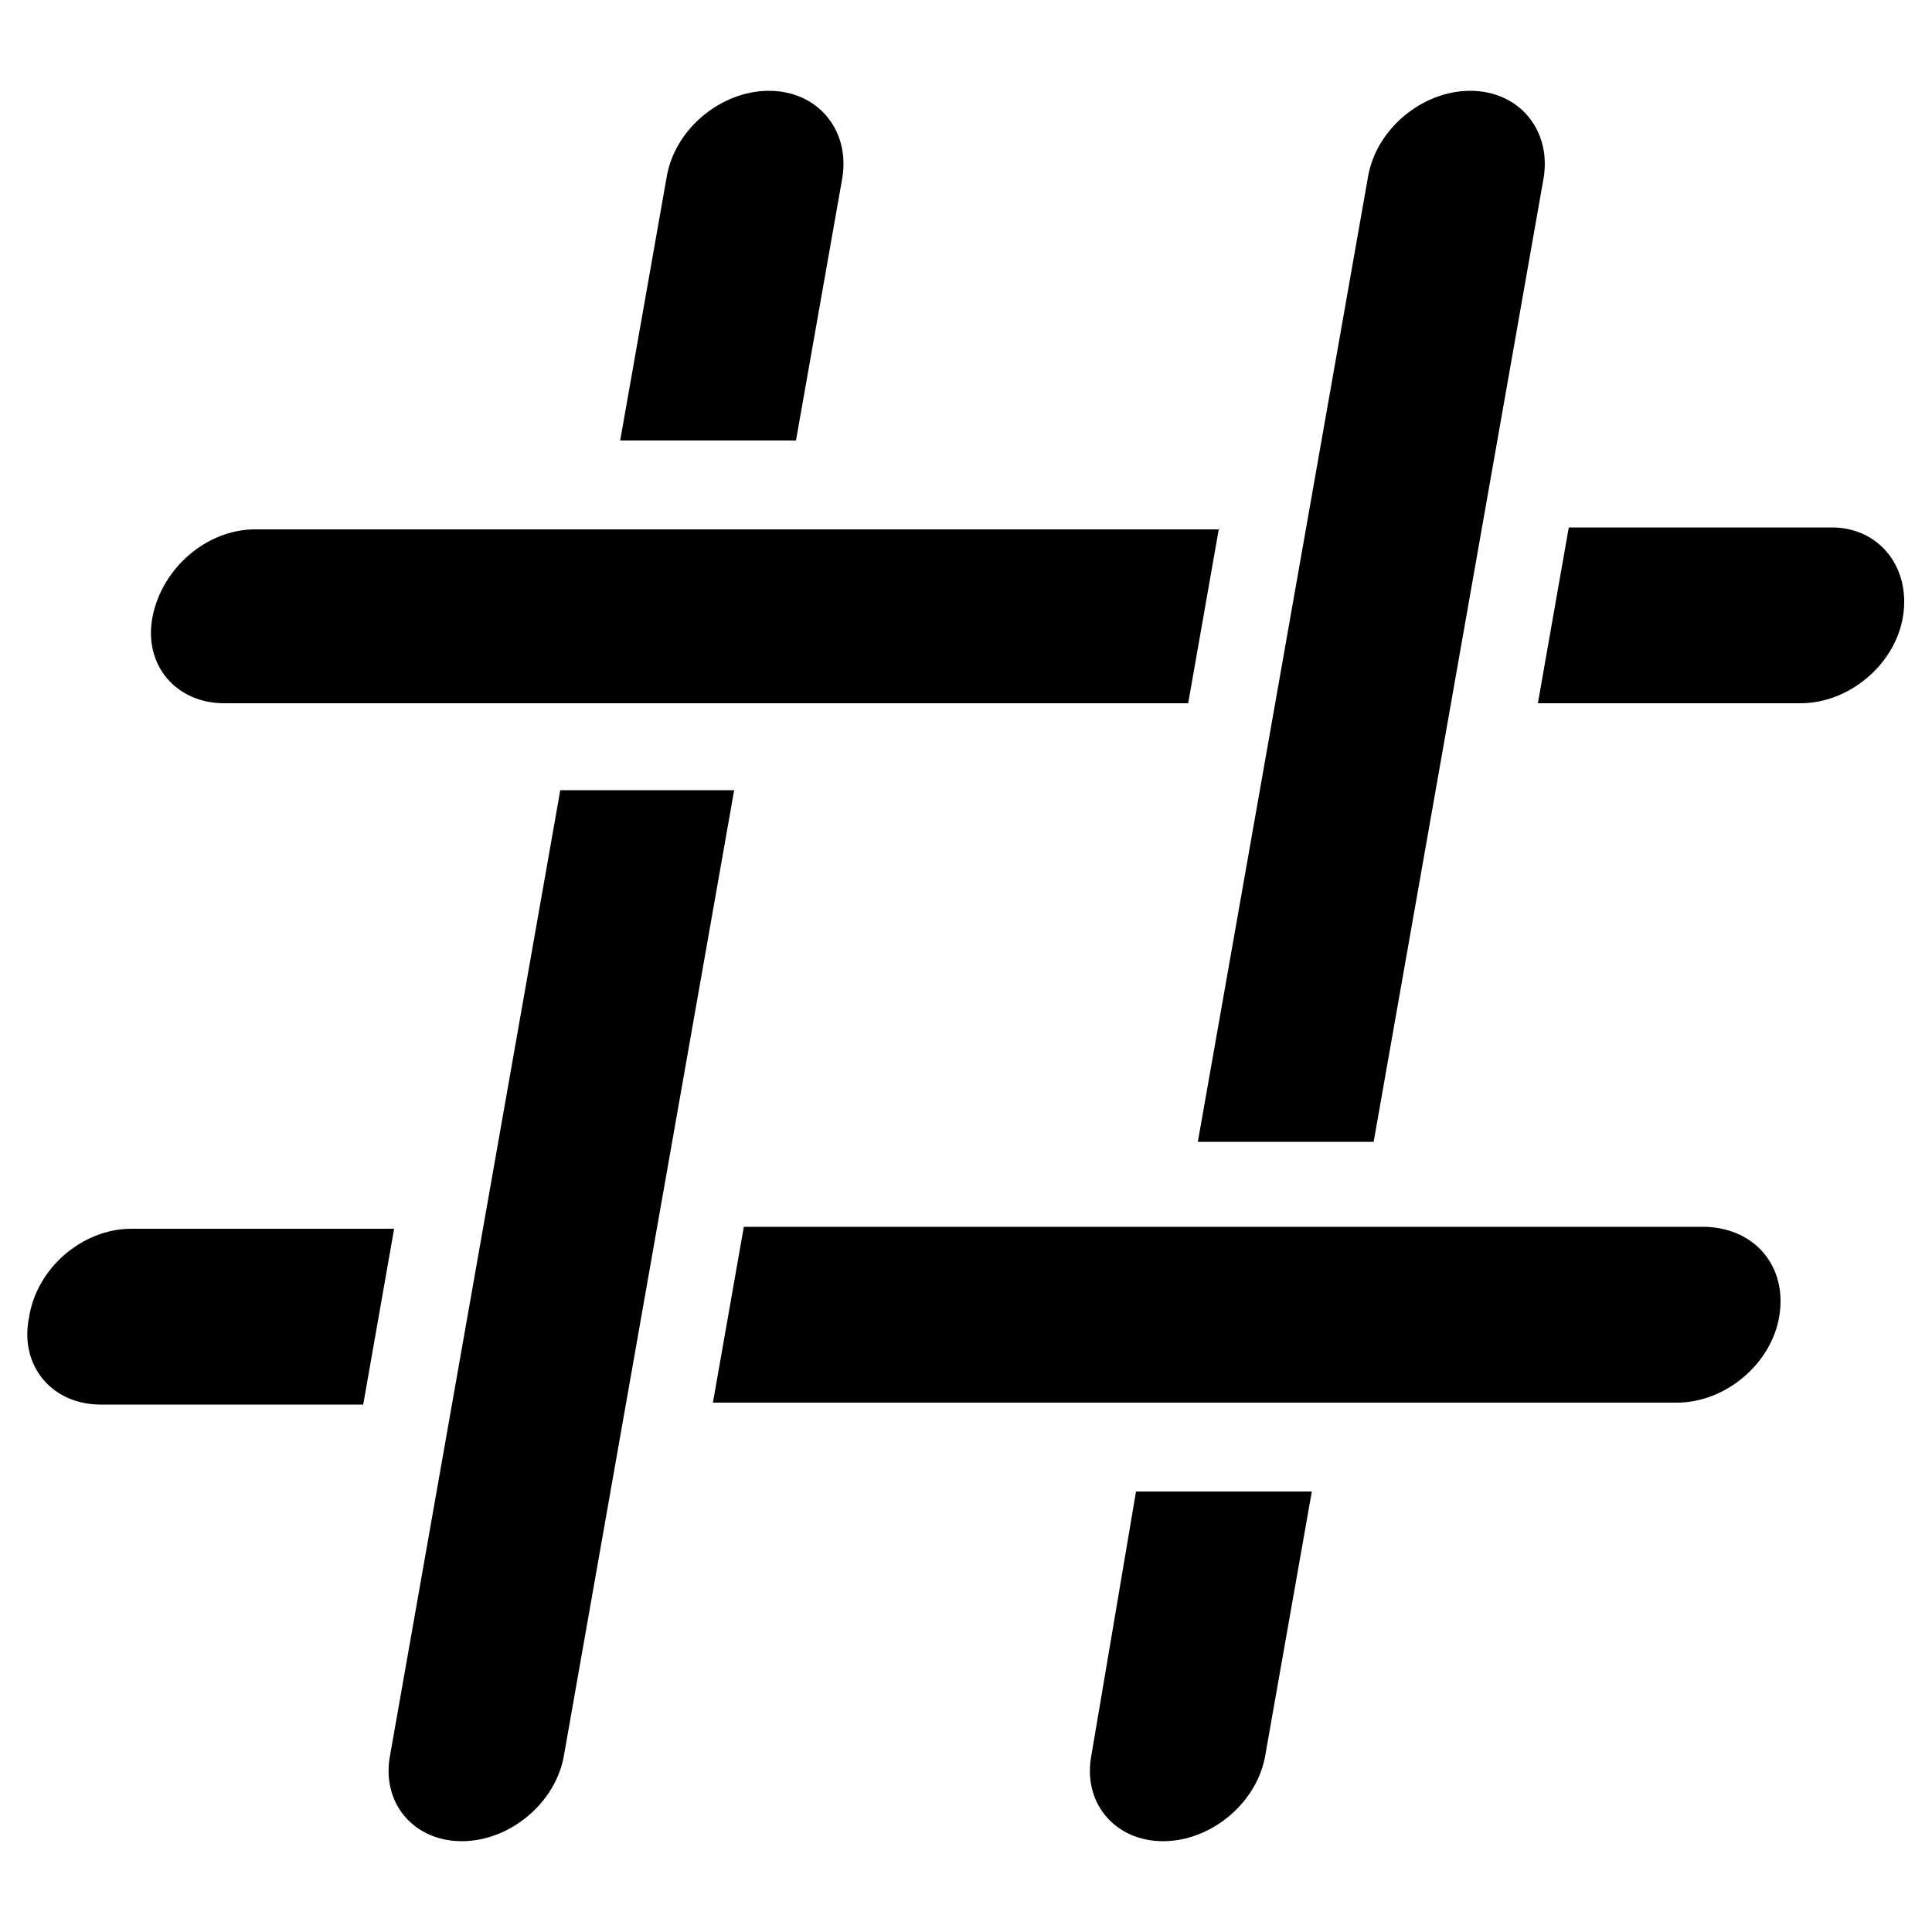 <svg fill="#000000" xmlns="http://www.w3.org/2000/svg" xmlns:xlink="http://www.w3.org/1999/xlink" version="1.1" x="0px" y="0px" viewBox="0 0 100 100" enable-background="new 0 0 100 100" xml:space="preserve"><path d="M43.6,9.2l-2.4,13.6h-9.1l2.4-13.6c0.4-2.5,2.8-4.5,5.3-4.5S44,6.7,43.6,9.2z"/><path d="M38,40.9l-8.8,49.9c-0.4,2.5-2.8,4.5-5.3,4.5s-4.2-2-3.7-4.5l8.8-49.9H38z"/><path d="M79.9,9.2l-8.8,49.9H62l8.8-49.9c0.4-2.5,2.8-4.5,5.3-4.5C78.6,4.7,80.3,6.7,79.9,9.2z"/><path d="M58.8,77.2h9.1l-2.4,13.6c-0.4,2.5-2.8,4.5-5.3,4.5s-4.2-2-3.7-4.5L58.8,77.2z"/><path d="M63.1,27.3l-1.6,9.1H11.6c-2.5,0-4.2-2-3.7-4.5s2.8-4.5,5.3-4.5H63.1z"/><path d="M98.5,31.9c-0.4,2.5-2.8,4.5-5.3,4.5H79.6l1.6-9.1h13.6C97.3,27.3,98.9,29.4,98.5,31.9z"/><path d="M6.8,63.6h13.6l-1.6,9.1H5.2c-2.5,0-4.2-2-3.7-4.5C1.9,65.6,4.3,63.6,6.8,63.6z"/><path d="M92.1,68.1c-0.4,2.5-2.8,4.5-5.3,4.5H36.9l1.6-9.1h49.8C90.9,63.6,92.5,65.6,92.1,68.1z"/></svg>